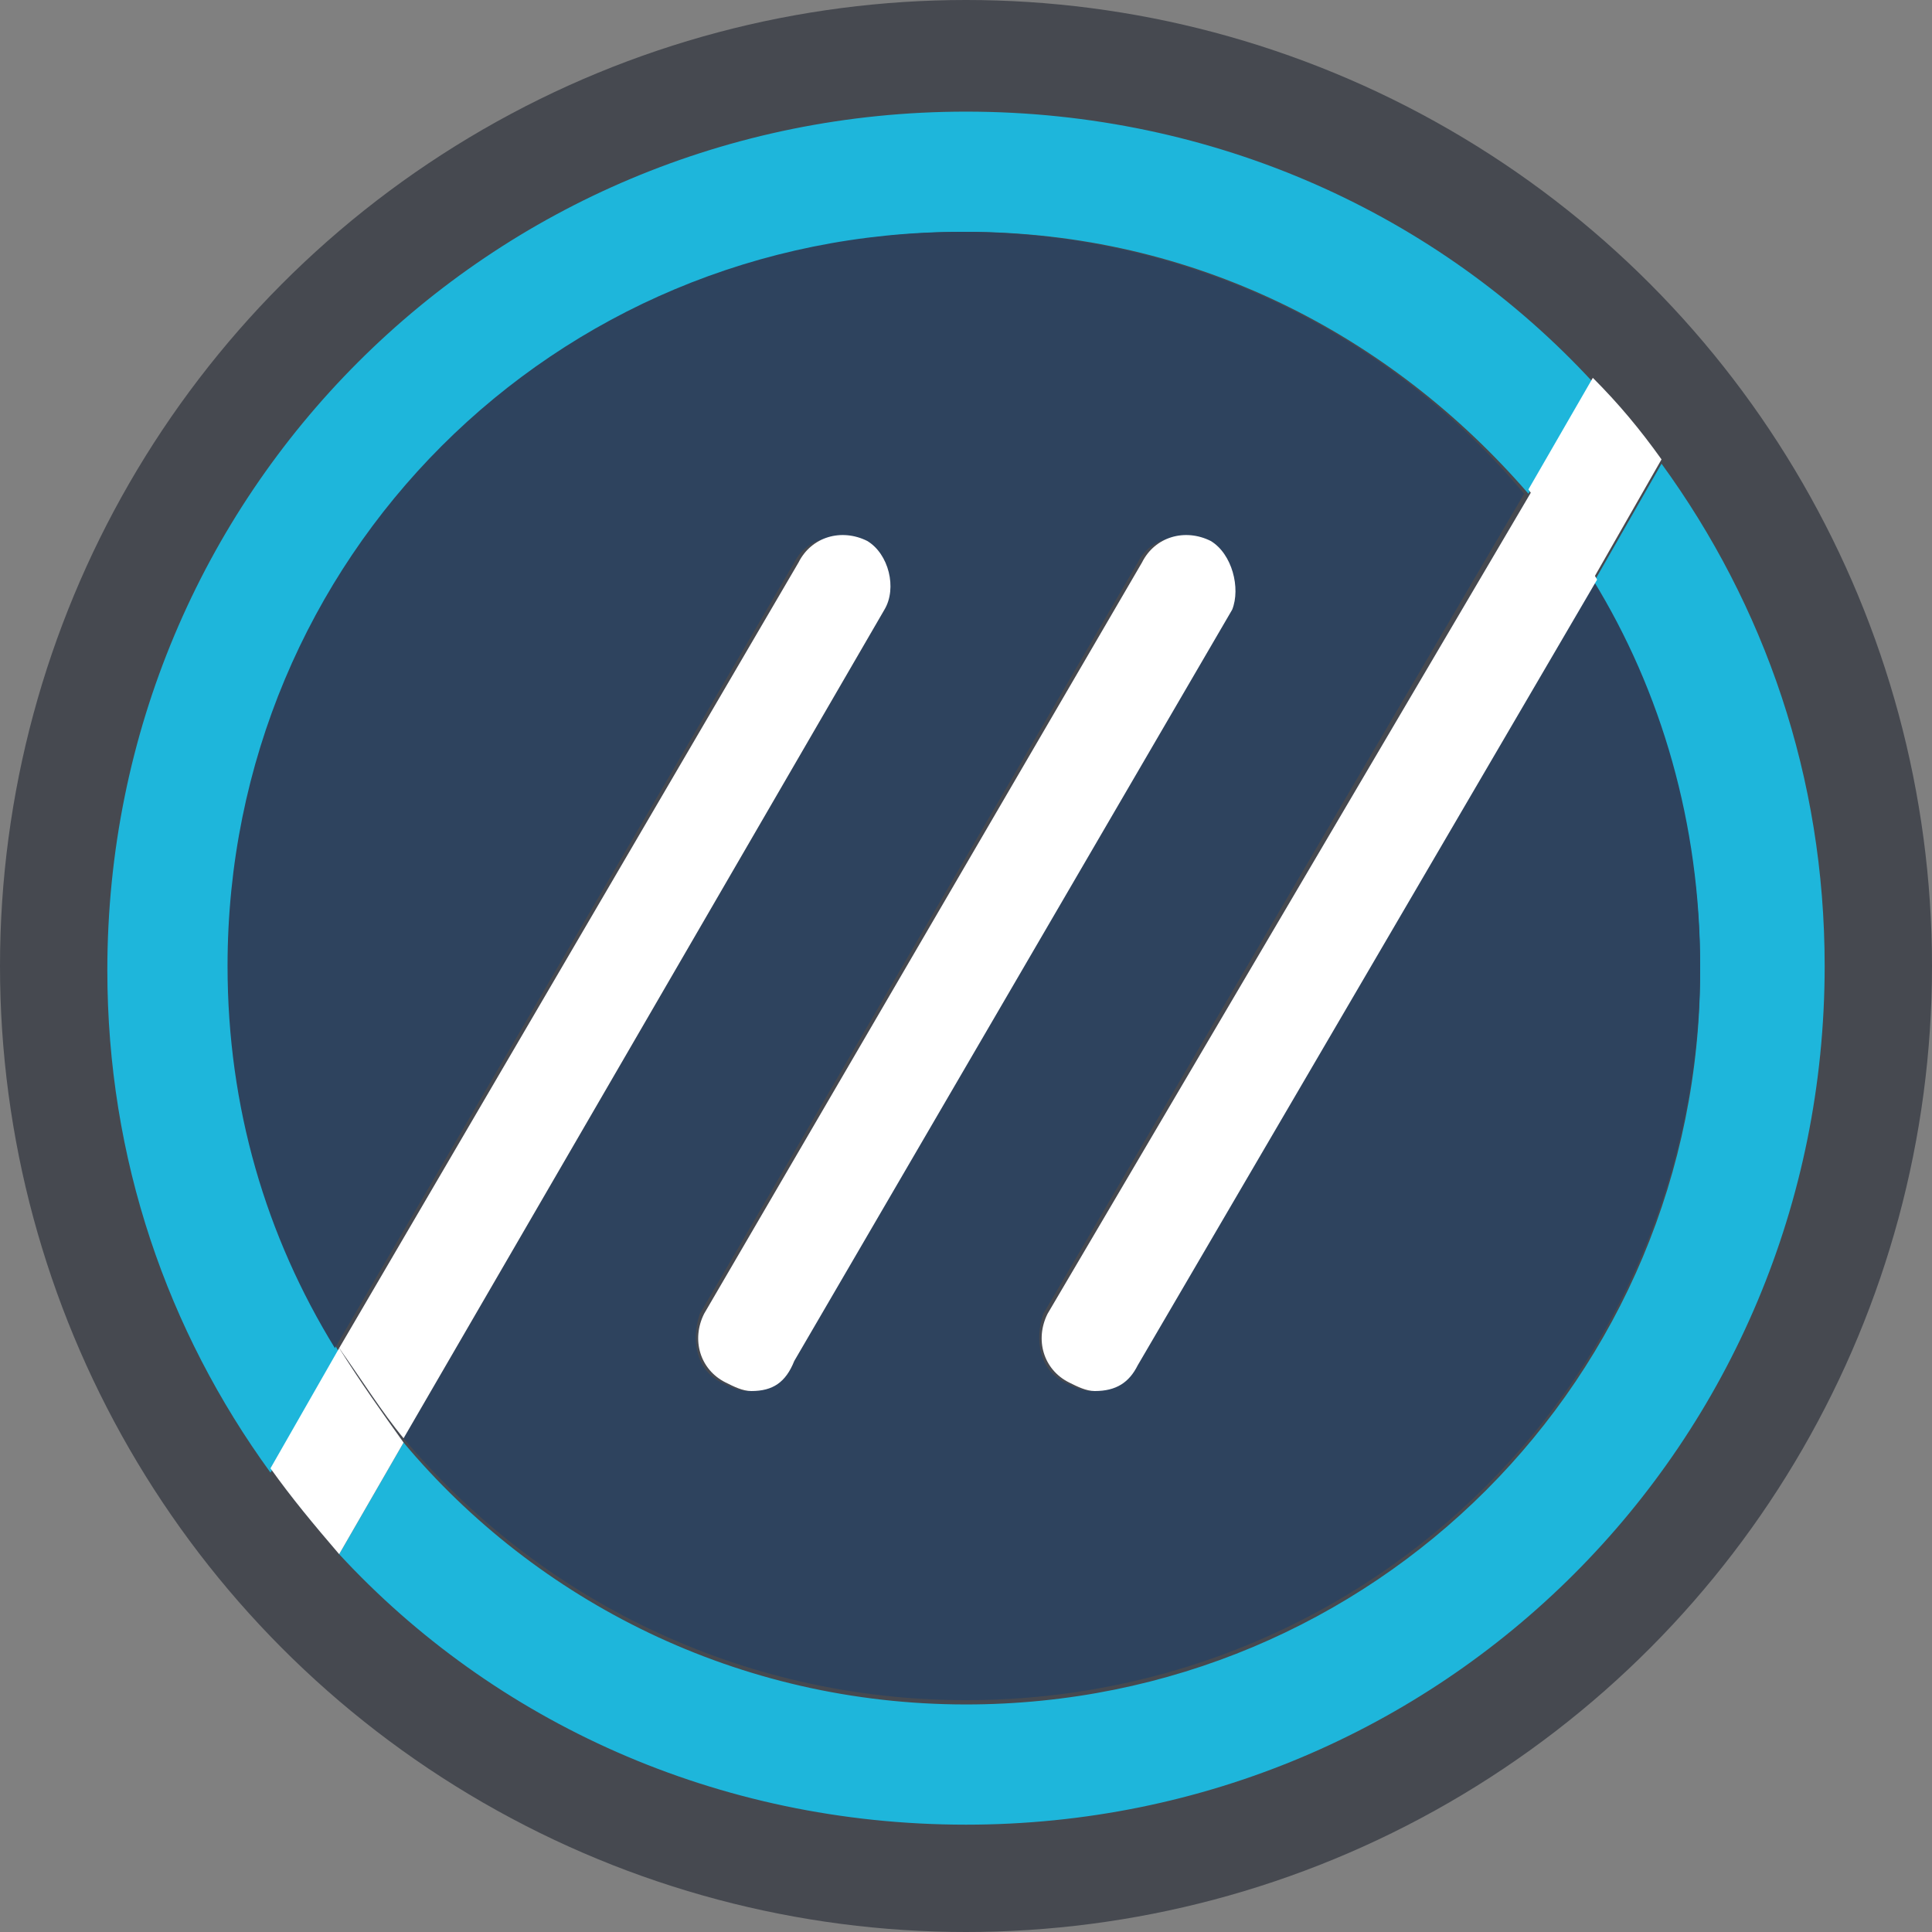 <?xml version="1.0" encoding="utf-8"?>
<!-- Generator: Adobe Illustrator 19.0.0, SVG Export Plug-In . SVG Version: 6.00 Build 0)  -->
<svg version="1.1" id="Layer_1" xmlns="http://www.w3.org/2000/svg" xmlns:xlink="http://www.w3.org/1999/xlink" x="0px" y="0px"
	 viewBox="-277 398.9 45 45" style="enable-background:new -277 398.9 45 45;" xml:space="preserve">
<rect x="-277" y="398.9" width="45" height="45" fill="#808080" stroke="none"/>
<style type="text/css">
	.st0{fill:#464950;}
	.st1{fill:#1EB6DB;}
	.st2{fill:#2E435E;}
	.st3{fill:#FFFFFF;}
</style>
<circle class="st0" cx="-254.5" cy="421.4" r="22.5"/>
<g>
	<path class="st1" d="M-238.3,409.7l-1.6,2.8c1.6,2.6,2.5,5.7,2.5,9c0,9.5-7.6,17.1-17.1,17.1c-5.3,0-10-2.4-13.1-6.1l-1.5,2.6
		c3.6,3.9,8.8,6.3,14.6,6.3c11.1,0,20-8.9,20-20C-234.5,417-235.9,413-238.3,409.7z"/>
	<path class="st1" d="M-271.6,421.4c0-9.5,7.6-17.1,17.1-17.1c5.3,0,9.9,2.4,13.1,6.1l1.5-2.6c-3.6-3.9-8.8-6.3-14.6-6.3
		c-11.1,0-20,8.9-20,20c0,4.4,1.4,8.4,3.8,11.7l1.6-2.8C-270.7,427.7-271.6,424.7-271.6,421.4z"/>
	<path class="st2" d="M-251.6,431.3c-0.2,0-0.4-0.1-0.6-0.2c-0.6-0.3-0.7-1-0.5-1.6l11.2-19.1c-3.1-3.7-7.8-6.1-13.1-6.1
		c-9.5,0-17.1,7.6-17.1,17.1c0,3.3,0.9,6.3,2.5,8.9l10.7-18.3c0.3-0.6,1-0.7,1.6-0.5c0.6,0.3,0.7,1,0.5,1.6l-11.2,19.3
		c3.1,3.7,7.8,6.1,13.1,6.1c9.5,0,17.1-7.6,17.1-17.1c0-3.3-0.9-6.4-2.5-9l-10.7,18.3C-250.8,431.1-251.2,431.3-251.6,431.3z
		 M-258.6,430.6c-0.2,0.5-0.6,0.7-1,0.7c-0.2,0-0.4-0.1-0.6-0.2c-0.6-0.3-0.7-1-0.5-1.6l10.2-17.5c0.3-0.6,1-0.7,1.6-0.5
		c0.6,0.3,0.7,1,0.5,1.6L-258.6,430.6z"/>
	<path class="st3" d="M-239.9,412.4l1.6-2.8c-0.5-0.7-1-1.3-1.6-1.9l-1.5,2.6C-240.9,411-240.4,411.7-239.9,412.4z"/>
	<path class="st3" d="M-252.6,429.5c-0.3,0.6-0.1,1.3,0.5,1.6c0.2,0.1,0.4,0.2,0.6,0.2c0.5,0,0.8-0.2,1-0.6l10.7-18.3
		c-0.4-0.7-0.9-1.4-1.5-2.1L-252.6,429.5z"/>
	<path class="st3" d="M-248.8,411.5c-0.6-0.3-1.3-0.1-1.6,0.5l-10.2,17.5c-0.3,0.6-0.1,1.3,0.5,1.6c0.2,0.1,0.4,0.2,0.6,0.2
		c0.5,0,0.8-0.2,1-0.7l10.2-17.5C-248.1,412.6-248.3,411.8-248.8,411.5z"/>
	<path class="st3" d="M-269.1,430.3l-1.6,2.8c0.5,0.7,1,1.3,1.6,2l1.5-2.6C-268.1,431.8-268.6,431.1-269.1,430.3z"/>
	<path class="st3" d="M-256.8,411.5c-0.6-0.3-1.3-0.1-1.6,0.5l-10.7,18.3c0.5,0.7,1,1.5,1.5,2.1l11.2-19.3
		C-256.1,412.6-256.3,411.8-256.8,411.5z"/>
</g>
</svg>
